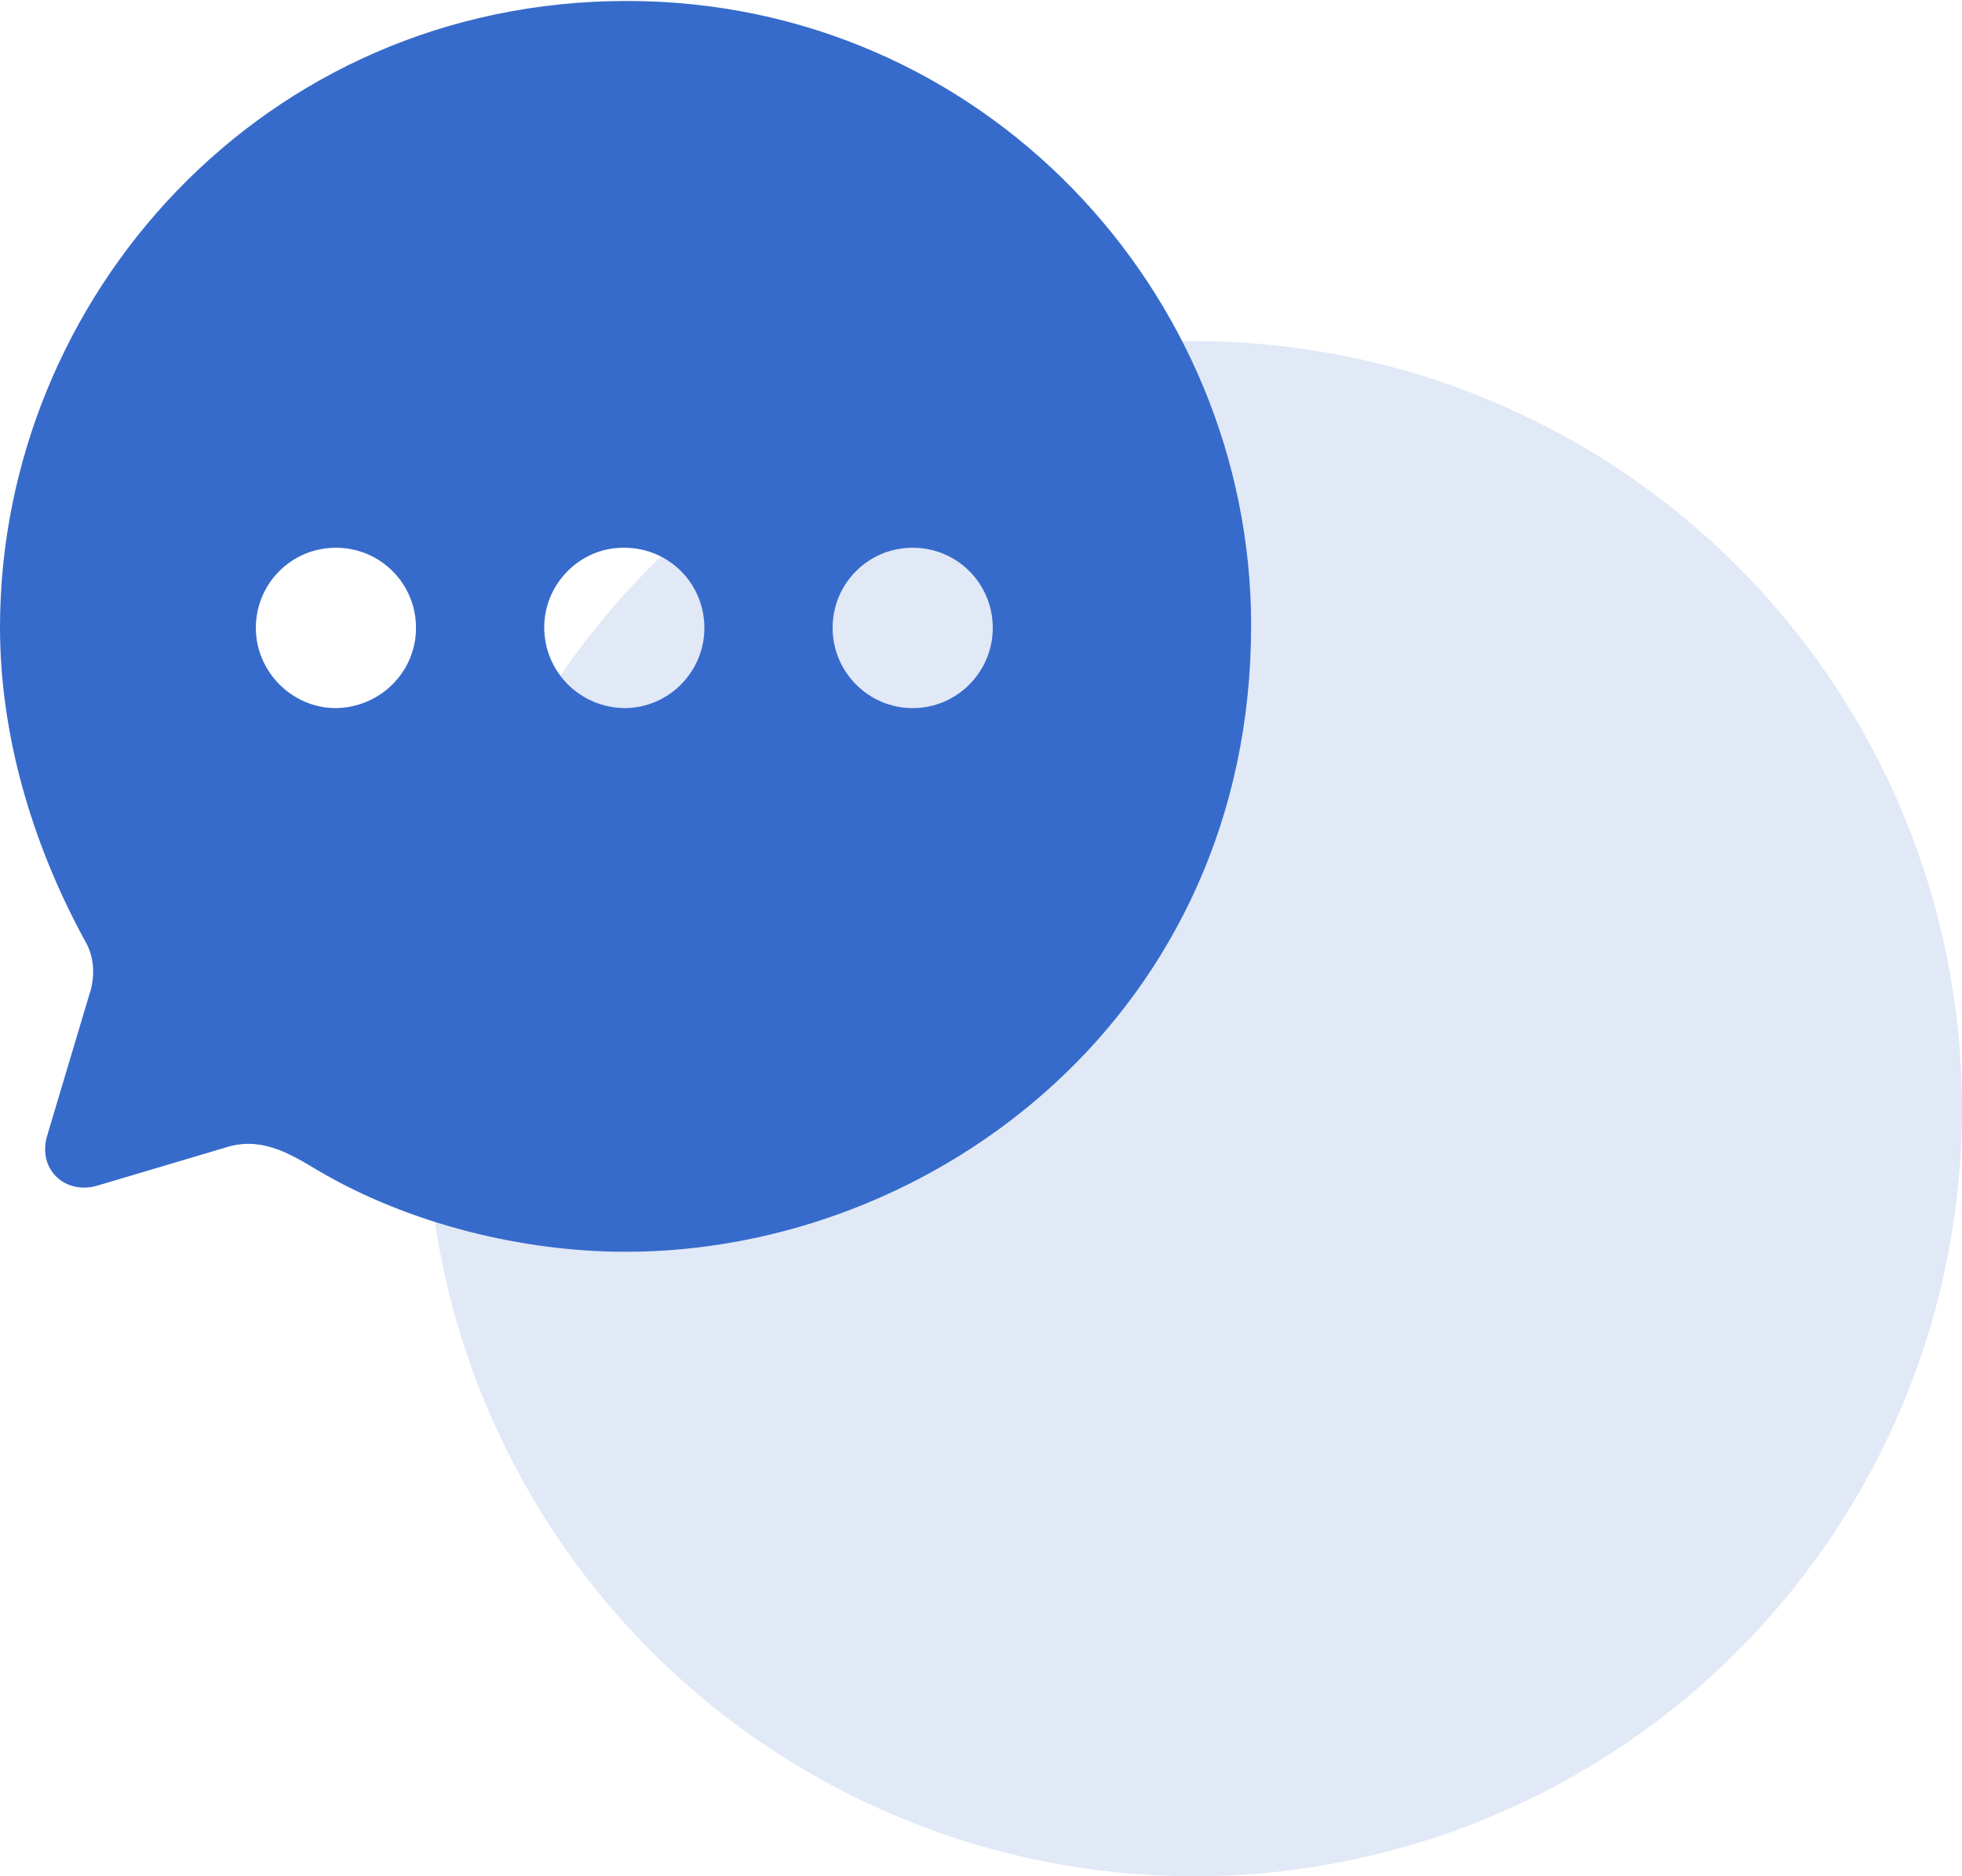 <svg width="69" height="66" viewBox="0 0 69 66" fill="none" xmlns="http://www.w3.org/2000/svg">
<circle opacity="0.15" cx="42" cy="39" r="27" fill="#376BCB"/>
<path d="M22.044 0.034C34.54 0.034 44 10.279 44 22.001C44 35.595 32.912 44.034 22 44.034C18.392 44.034 14.388 43.064 11.176 41.169C10.054 40.486 9.108 39.98 7.898 40.376L3.454 41.698C2.332 42.051 1.32 41.169 1.65 39.98L3.124 35.044C3.366 34.361 3.322 33.634 2.97 33.061C1.078 29.58 0 25.768 0 22.067C0 10.477 9.262 0.034 22.044 0.034ZM32.098 19.268C30.536 19.268 29.282 20.524 29.282 22.089C29.282 23.631 30.536 24.909 32.098 24.909C33.66 24.909 34.914 23.631 34.914 22.089C34.914 20.524 33.66 19.268 32.098 19.268ZM21.956 19.268C20.416 19.247 19.14 20.524 19.14 22.067C19.14 23.631 20.394 24.887 21.956 24.909C23.518 24.909 24.772 23.631 24.772 22.089C24.772 20.524 23.518 19.268 21.956 19.268ZM11.814 19.268C10.252 19.268 8.998 20.524 8.998 22.089C8.998 23.631 10.274 24.909 11.814 24.909C13.376 24.887 14.63 23.631 14.63 22.089C14.63 20.524 13.376 19.268 11.814 19.268Z" fill="#376BCB"/>
</svg>
